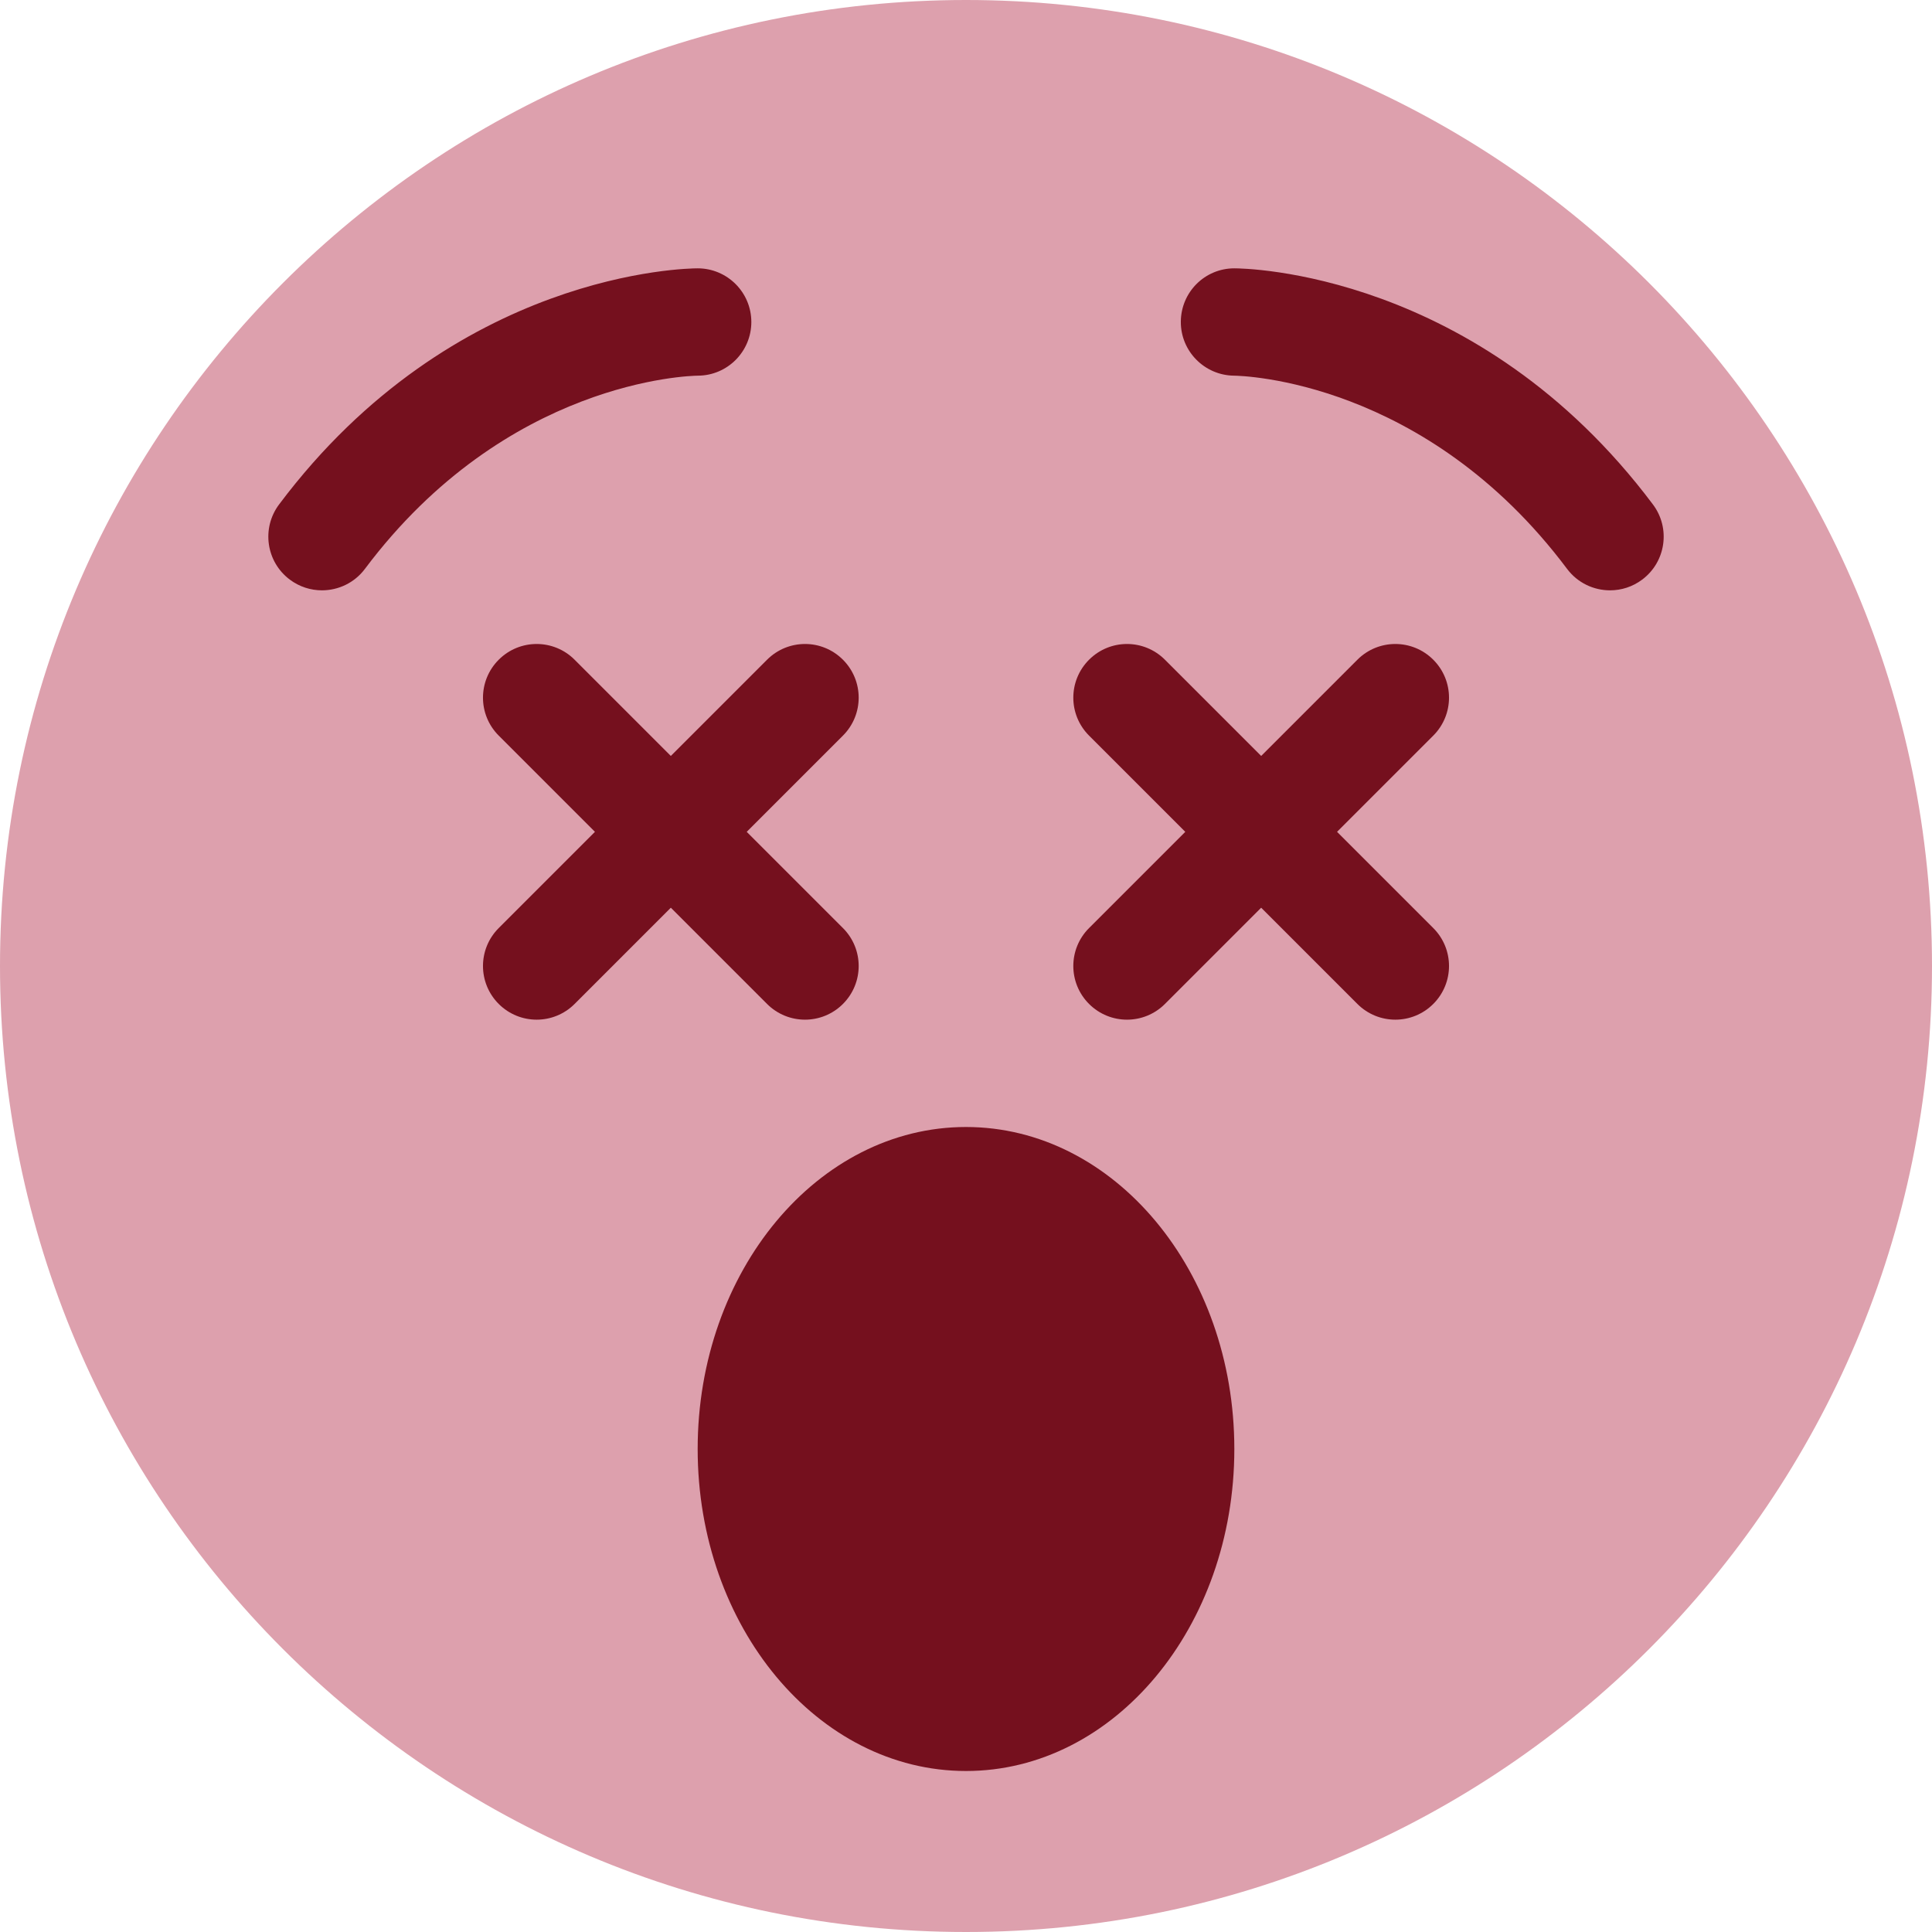 <svg width="36" height="36" viewBox="0 0 36 36" fill="none" xmlns="http://www.w3.org/2000/svg">
<path d="M36 18C36 27.941 27.941 36 18 36C8.06 36 0 27.941 0 18C0 8.06 8.06 0 18 0C27.941 0 36 8.06 36 18Z" fill="#DDA0AD"/>
<path d="M18 33C20.761 33 23 30.314 23 27C23 23.686 20.761 21 18 21C15.239 21 13 23.686 13 27C13 30.314 15.239 33 18 33Z" fill="#75101E"/>
<path d="M5.999 11C5.791 11 5.58 10.935 5.4 10.8C4.958 10.469 4.869 9.842 5.2 9.4C8.462 5.05 12.816 5 13 5C13.552 5 14 5.448 14 6C14 6.551 13.555 6.998 13.004 7C12.849 7.002 9.436 7.086 6.8 10.6C6.604 10.862 6.303 11 5.999 11ZM30.001 11C29.696 11 29.397 10.862 29.2 10.6C26.56 7.079 23.139 7.002 22.994 7C22.444 6.994 22 6.544 22.003 5.995C22.006 5.444 22.45 5 23 5C23.184 5 27.537 5.05 30.8 9.4C31.132 9.842 31.042 10.469 30.6 10.8C30.42 10.935 30.21 11 30.001 11V11ZM13.914 15.5L15.707 13.707C16.098 13.316 16.098 12.684 15.707 12.293C15.316 11.902 14.684 11.902 14.293 12.293L12.5 14.086L10.707 12.293C10.316 11.902 9.684 11.902 9.293 12.293C8.902 12.684 8.902 13.316 9.293 13.707L11.086 15.5L9.293 17.293C8.902 17.684 8.902 18.316 9.293 18.707C9.488 18.902 9.744 19 10 19C10.256 19 10.512 18.902 10.707 18.707L12.5 16.914L14.293 18.707C14.488 18.902 14.744 19 15 19C15.256 19 15.512 18.902 15.707 18.707C16.098 18.316 16.098 17.684 15.707 17.293L13.914 15.5V15.5ZM24.914 15.5L26.707 13.707C27.098 13.316 27.098 12.684 26.707 12.293C26.316 11.902 25.684 11.902 25.293 12.293L23.5 14.086L21.707 12.293C21.316 11.902 20.684 11.902 20.293 12.293C19.902 12.684 19.902 13.316 20.293 13.707L22.086 15.5L20.293 17.293C19.902 17.684 19.902 18.316 20.293 18.707C20.488 18.902 20.744 19 21 19C21.256 19 21.512 18.902 21.707 18.707L23.5 16.914L25.293 18.707C25.488 18.902 25.744 19 26 19C26.256 19 26.512 18.902 26.707 18.707C27.098 18.316 27.098 17.684 26.707 17.293L24.914 15.5V15.5Z" fill="#75101E"/>
</svg>
